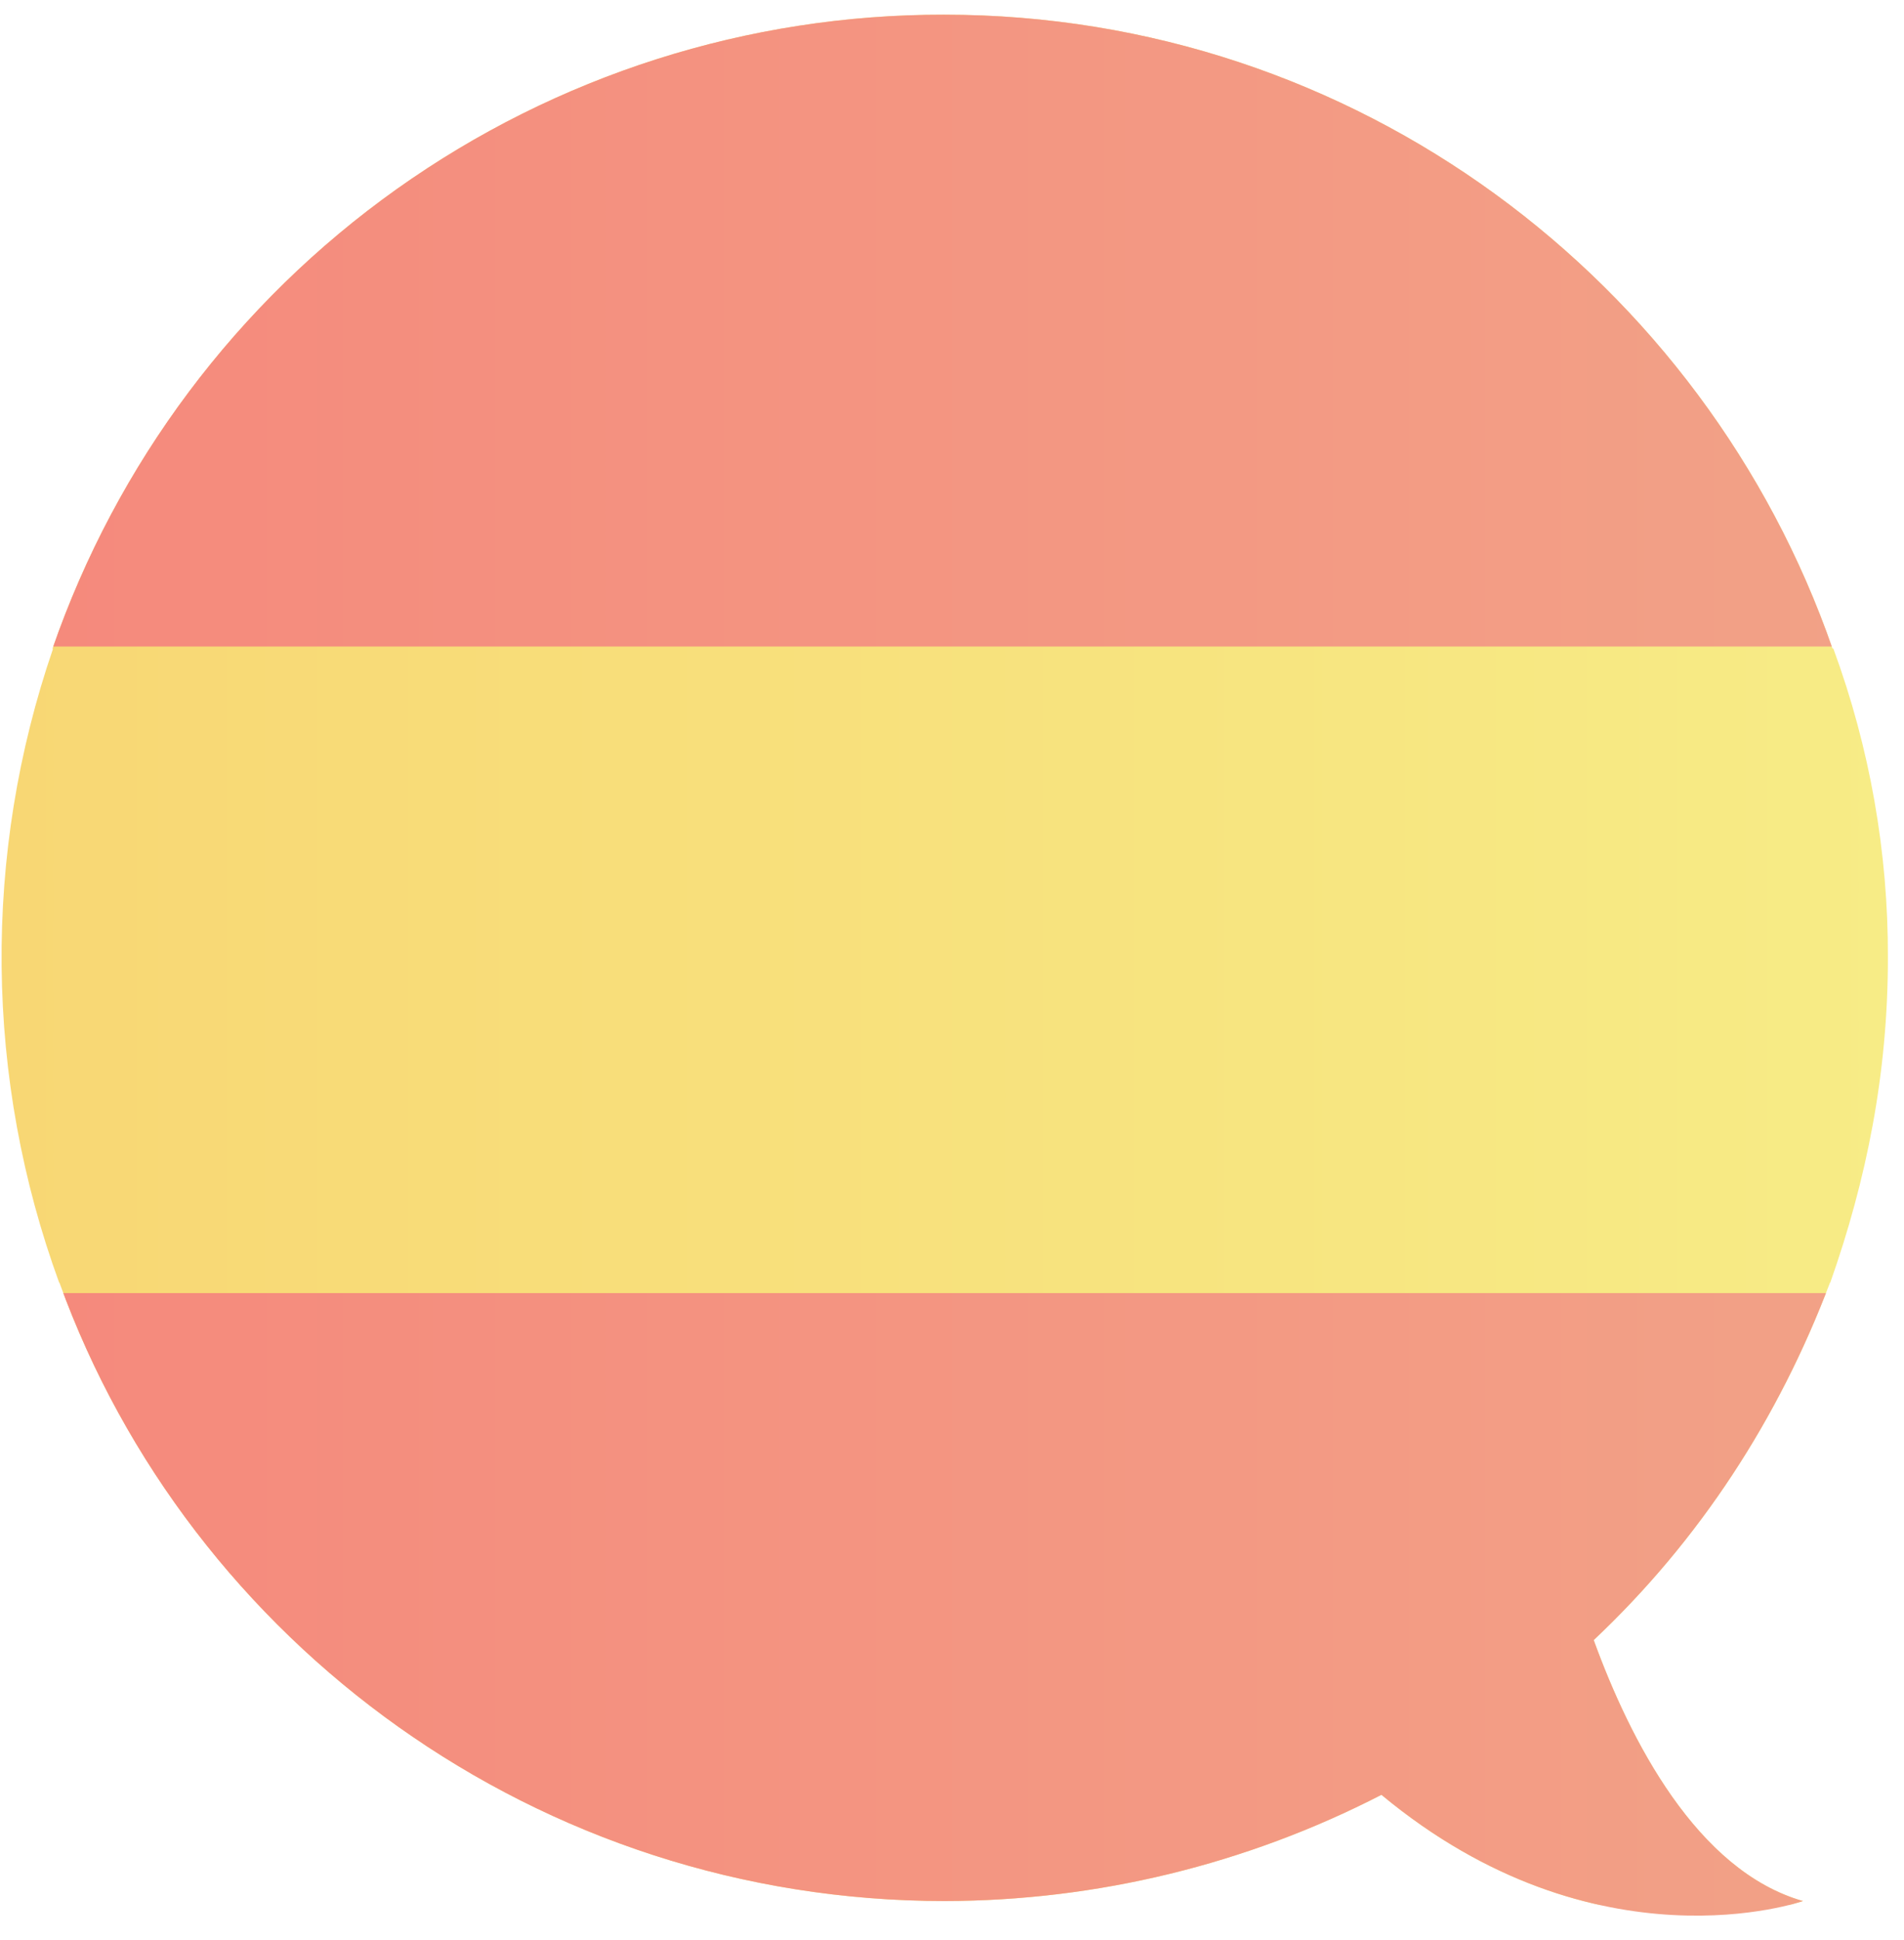 <svg xmlns="http://www.w3.org/2000/svg" xmlns:xlink="http://www.w3.org/1999/xlink" width="512" height="521.33" viewBox="0 0 512 521.33"><defs><style>.cls-1{fill:none;}.cls-2{clip-path:url(#clip-path);}.cls-3{fill:url(#gelv);}.cls-4{fill:url(#Unbenannter_Verlauf_41);}.cls-5{fill:url(#Unbenannter_Verlauf_41-2);}</style><clipPath id="clip-path" transform="translate(0.42 3.95)"><path class="cls-1" d="M491.68,340.79h.07c9.79-27.73,15.5-56.27,15.5-87.26a238.34,238.34,0,0,0-14.68-83.18h-.22C458.07,71.72,364.31,0,253.44,0A253.33,253.33,0,0,0,13.68,170.44h.15a255,255,0,0,0,1.66,170.35h.07C50.68,437.74,144.41,507,253.62,507a257.43,257.43,0,0,0,117.44-28.55C429,526.54,484.41,507,484.41,507c-28.54-8.16-46.48-43.23-56.27-70.14C456.64,410,477.81,377.41,491.68,340.79Z"/></clipPath><linearGradient id="gelv" y1="256" x2="512" y2="256" gradientUnits="userSpaceOnUse"><stop offset="0" stop-color="#f8d774"/><stop offset="1" stop-color="#f7ec86"/></linearGradient><linearGradient id="Unbenannter_Verlauf_41" y1="86.89" x2="512" y2="86.89" gradientUnits="userSpaceOnUse"><stop offset="0" stop-color="#f5897c"/><stop offset="1" stop-color="#f2a287"/></linearGradient><linearGradient id="Unbenannter_Verlauf_41-2" y1="434.44" y2="434.44" xlink:href="#Unbenannter_Verlauf_41"/></defs><title>spanisch</title><g id="Ebene_2" data-name="Ebene 2"><g id="Layer_1" data-name="Layer 1"><g class="cls-2"><rect class="cls-3" width="512" height="512"/><rect class="cls-4" width="512" height="173.77"/><rect class="cls-5" y="347.55" width="512" height="173.77"/></g></g></g></svg>